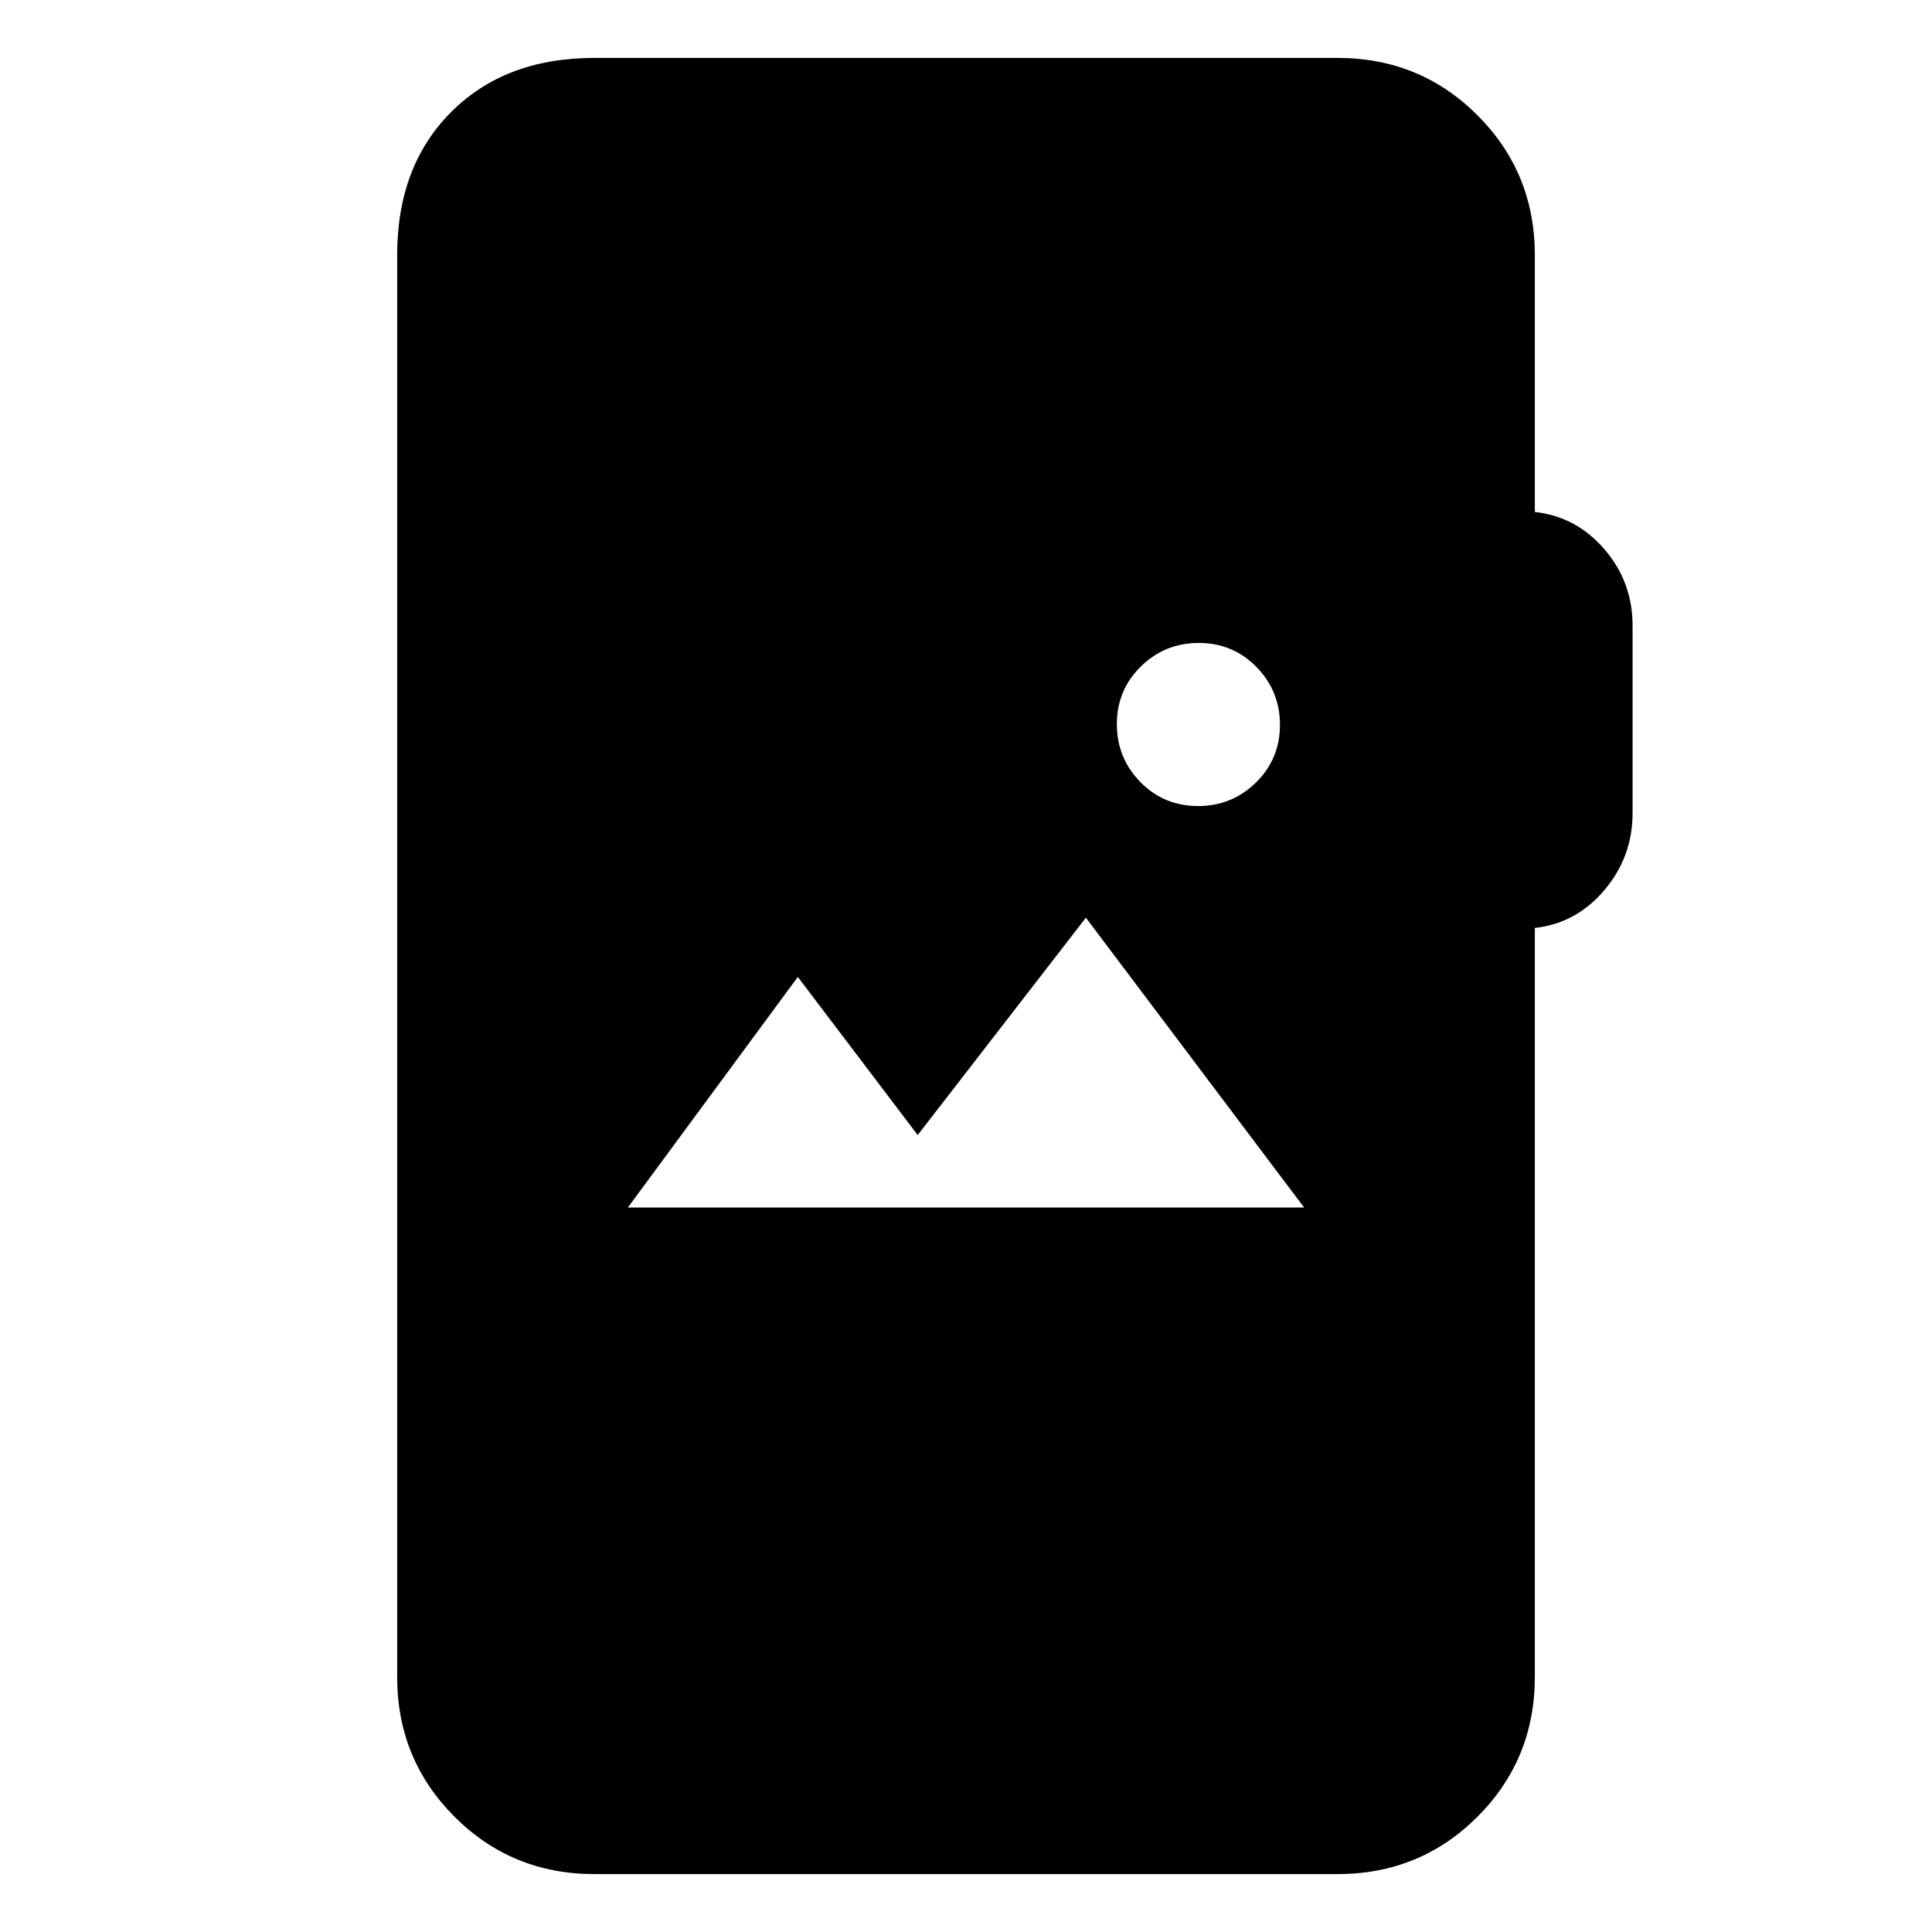 <svg xmlns="http://www.w3.org/2000/svg" height="20" viewBox="0 -960 960 960" width="20"><path d="M295.35-28.78q-41.01 0-69.5-28.5-28.5-28.5-28.5-69.5v-706.44q0-44.3 26.85-71.15 26.84-26.85 71.15-26.85h369.3q41.01 0 69.5 28.5 28.5 28.5 28.5 69.5v127.61q20.57 2.26 34.57 18.52 14 16.26 14 37.96v93.17q0 21.7-14 38.24-14 16.55-34.57 18.81v372.13q0 41-28.5 69.5-28.49 28.5-69.5 28.5h-369.3ZM312-360h336L539.57-504 456-396l-59.57-78.57L312-360Zm283.27-199.48q16.9 0 28.82-11.7Q636-582.88 636-599.79t-11.7-28.82q-11.71-11.91-28.61-11.91-16.91 0-28.82 11.7t-11.91 28.61q0 16.91 11.7 28.82t28.61 11.91Z"/></svg>